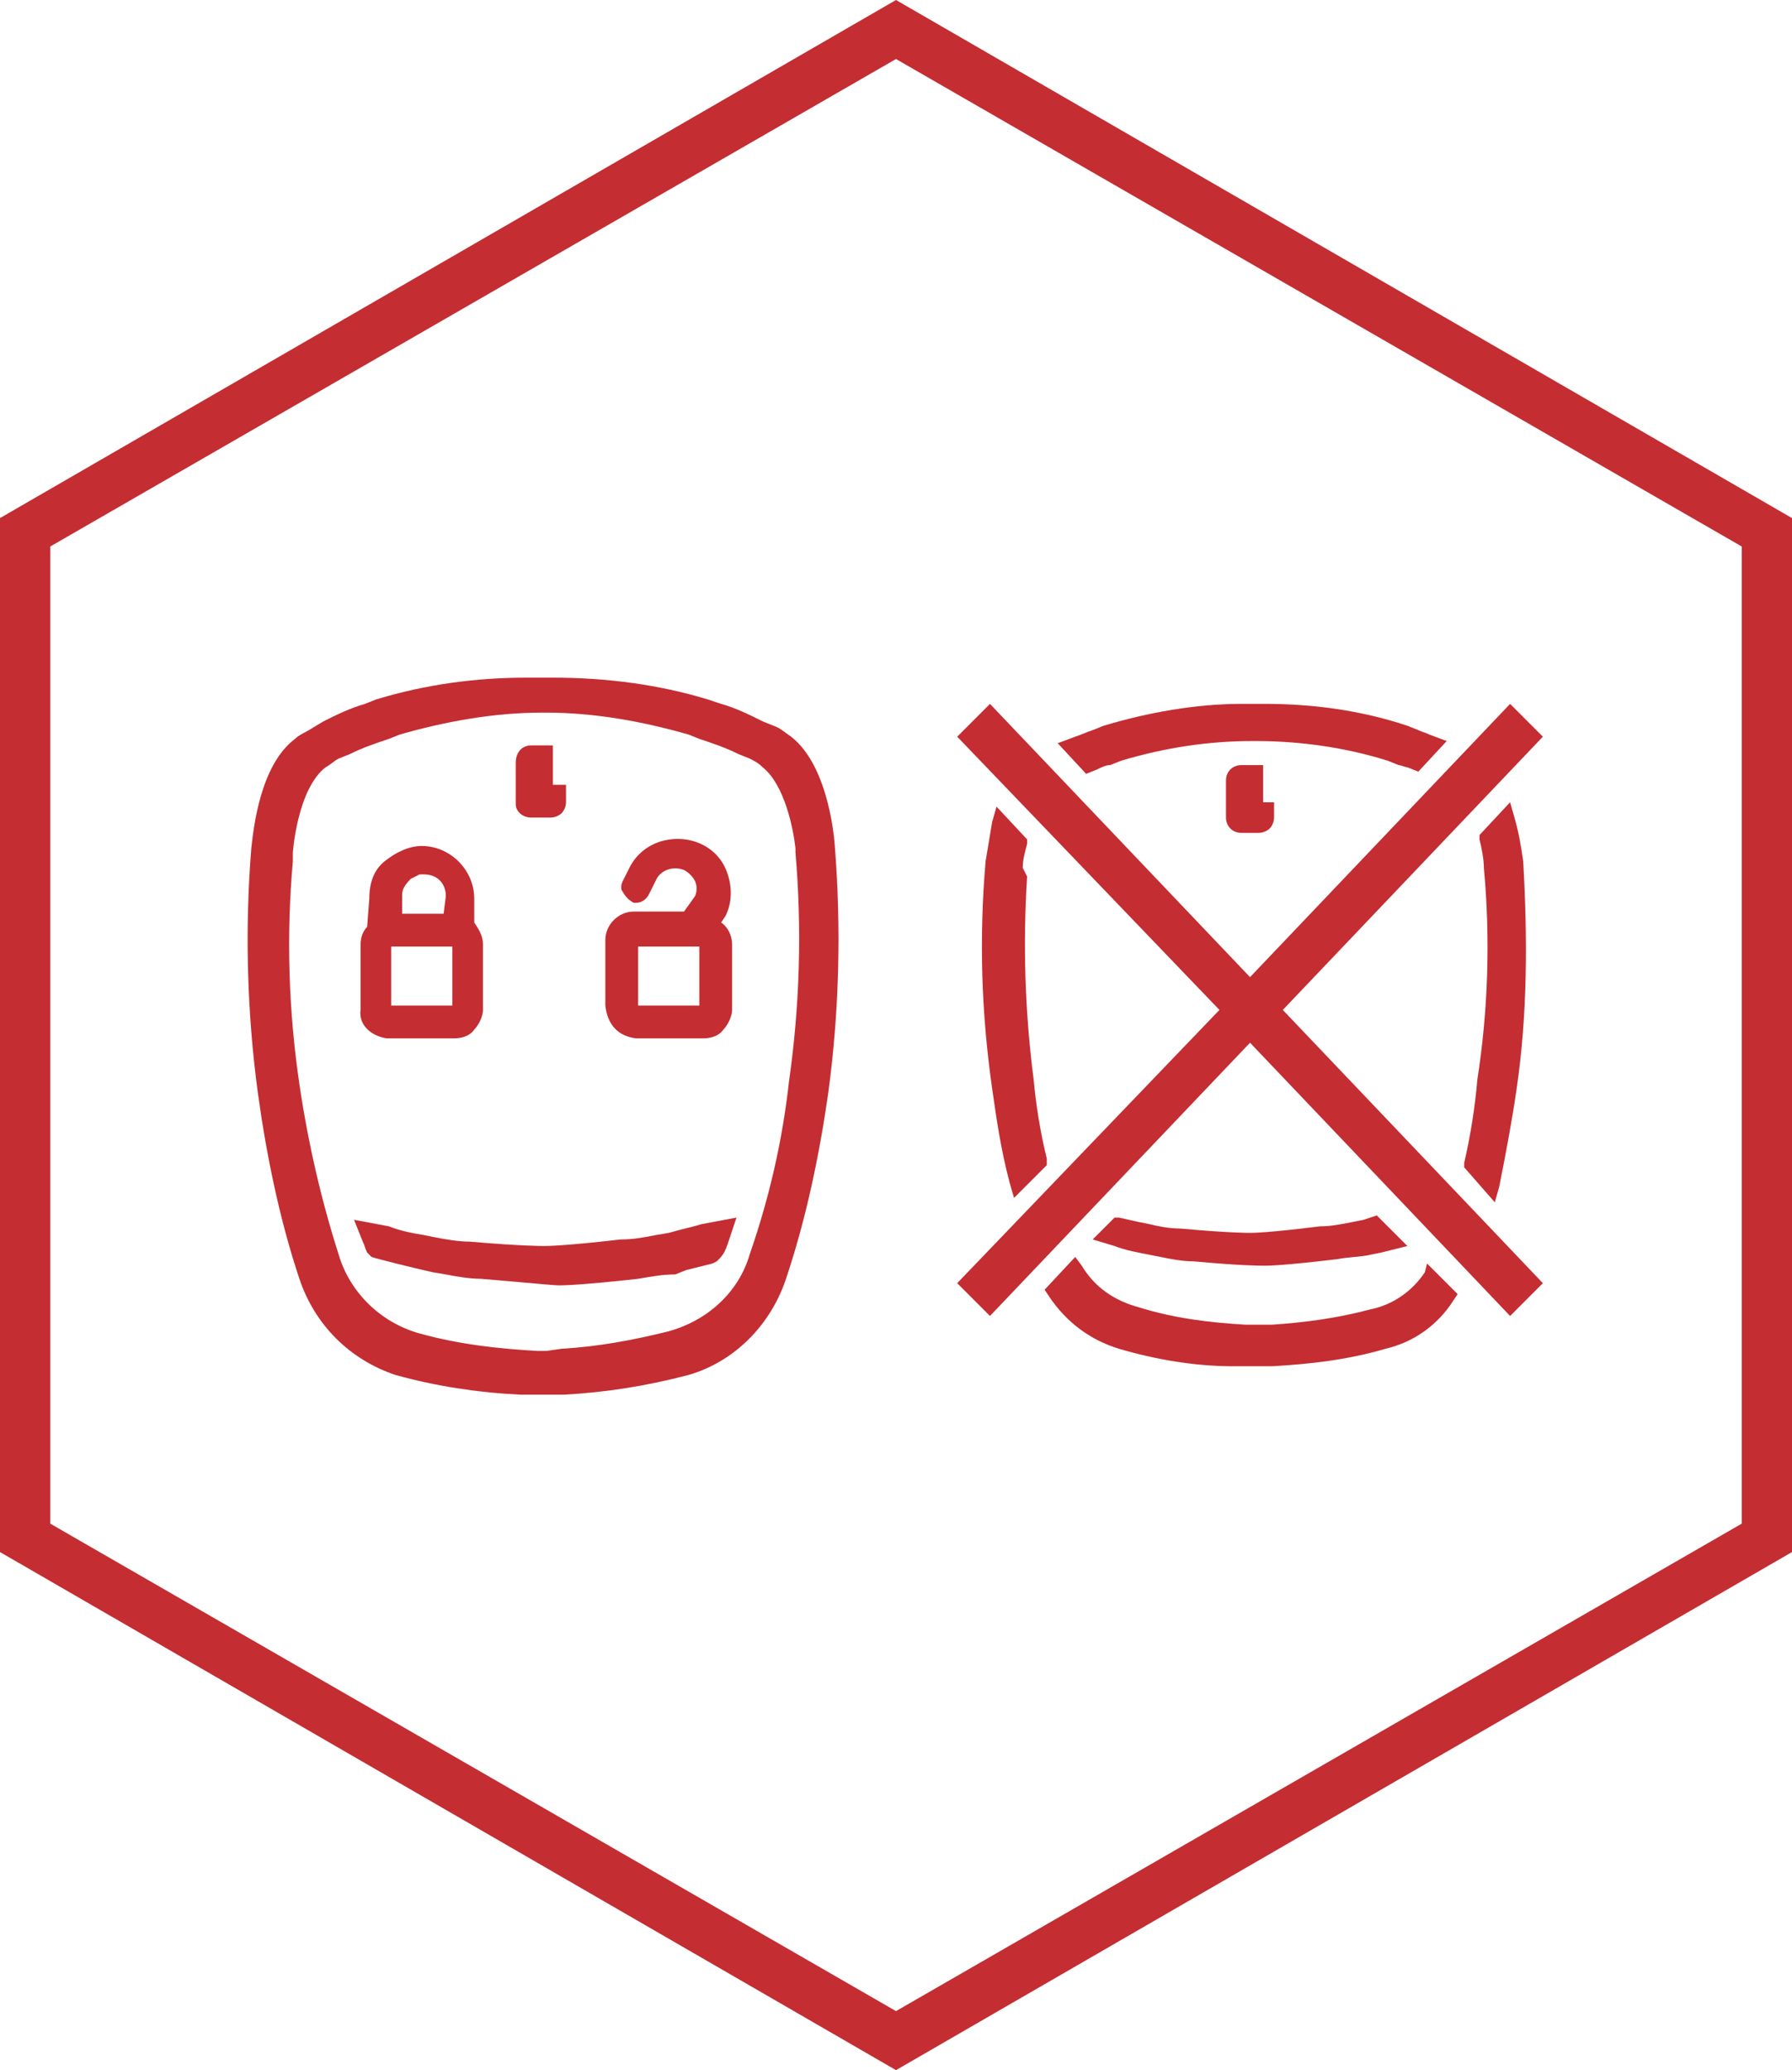 <?xml version="1.0" encoding="utf-8"?>
<!-- Generator: Adobe Illustrator 27.3.1, SVG Export Plug-In . SVG Version: 6.00 Build 0)  -->
<svg version="1.1" id="Layer_1" xmlns="http://www.w3.org/2000/svg" xmlns:xlink="http://www.w3.org/1999/xlink" x="0px" y="0px"
	 viewBox="0 0 82 94.7" style="enable-background:new 0 0 82 94.7;" xml:space="preserve">
<style type="text/css">
	.st0{fill:#C42D32;}
</style>
<g id="Camada_2">
	<g id="Camada_1-2">
		<g id="Grupo_1370">
			<path id="Caminho_1515" class="st0" d="M41,0L0,23.7V71l41,23.7L82,71V23.7L41,0z M79.7,69.7L41,92L2.3,69.7V25L41,2.7L79.7,25
				V69.7z"/>
			<path class="st0" d="M24.3,37.4h0.9c0.2,0,0.4-0.1,0.5-0.2c0.1-0.1,0.2-0.3,0.2-0.5v-0.8h-0.6v-1.8h-1c-0.4,0-0.7,0.3-0.7,0.8
				v1.9C23.6,37.1,23.9,37.4,24.3,37.4z"/>
			<path class="st0" d="M31.4,58.1c0.4-0.1,0.8-0.2,1.2-0.3l0.2-0.1l0.1-0.1c0.2-0.2,0.3-0.4,0.4-0.7l0.4-1.2L32.1,56
				c-0.3,0.1-0.8,0.2-1.5,0.4L30,56.5c-0.5,0.1-1,0.2-1.6,0.2C25.8,57,25,57,24.9,57s-1.1,0-3.4-0.2c-0.5,0-1.1-0.1-1.6-0.2
				l-0.5-0.1c-0.6-0.1-1.1-0.2-1.6-0.4l-1.6-0.3l0.4,1c0.1,0.2,0.1,0.3,0.2,0.5l0.2,0.2H17c0.3,0.1,1.9,0.5,2.8,0.7l0.6,0.1
				c0.5,0.1,1.1,0.2,1.6,0.2c2.4,0.2,3.3,0.3,3.6,0.3l0,0c0.1,0,0.9,0,3.6-0.3c0.6-0.1,1.1-0.2,1.7-0.2L31.4,58.1z"/>
			<path class="st0" d="M36.2,33.7c-0.3-0.2-0.5-0.4-0.8-0.5L34.9,33c-0.6-0.3-1.2-0.6-1.9-0.8L32.4,32c-2.3-0.7-4.7-1-7.1-1h-1.2
				c-2.3,0-4.6,0.3-6.9,1l-0.5,0.2c-0.7,0.2-1.3,0.5-1.9,0.8l-0.5,0.3c-0.3,0.2-0.6,0.3-0.8,0.5c-1.6,1.2-1.9,4.1-2,5
				c-0.3,3.7-0.2,7.5,0.3,11.2c0.4,2.9,1,5.8,1.9,8.5c0.7,2.1,2.3,3.7,4.4,4.4c1.8,0.5,3.7,0.8,5.7,0.9h2c1.9-0.1,3.8-0.4,5.7-0.9
				c2.1-0.6,3.8-2.3,4.5-4.5c0.9-2.7,1.5-5.6,1.9-8.4c0.5-3.7,0.6-7.5,0.3-11.3C38.2,38.7,38,35.1,36.2,33.7z M25,61.8h-0.4
				c-1.8-0.1-3.6-0.3-5.4-0.8c-1.8-0.5-3.2-1.9-3.7-3.6c-0.8-2.5-1.4-5.1-1.8-7.8c-0.5-3.4-0.6-6.8-0.3-10.2v-0.4
				c0,0,0.2-2.9,1.5-3.9c0.2-0.1,0.4-0.3,0.6-0.4l0.5-0.2c0.6-0.3,1.2-0.5,1.8-0.7l0.5-0.2c2.1-0.6,4.3-1,6.5-1H25
				c2.2,0,4.4,0.4,6.5,1l0.5,0.2c0.6,0.2,1.2,0.4,1.8,0.7l0.5,0.2c0.2,0.1,0.4,0.2,0.6,0.4c1,0.8,1.4,2.8,1.5,3.7l0,0v0.2
				c0.3,3.5,0.2,7-0.3,10.5c-0.3,2.7-0.9,5.3-1.8,7.9c-0.5,1.7-1.9,3-3.7,3.5c-1.6,0.4-3.2,0.7-4.9,0.8L25,61.8z"/>
			<path class="st0" d="M29.1,47.5L29.1,47.5h3.1c0.3,0,0.7-0.1,0.9-0.4c0.2-0.2,0.4-0.6,0.4-0.9v-3c0-0.4-0.2-0.8-0.5-1l0.2-0.3
				c0.3-0.6,0.3-1.3,0.1-1.9c-0.4-1.3-1.8-1.9-3.1-1.5c-0.6,0.2-1.1,0.6-1.4,1.2l-0.3,0.6c-0.1,0.2-0.1,0.4,0,0.5
				c0.1,0.2,0.3,0.4,0.5,0.5h0.1c0.3,0,0.5-0.2,0.6-0.4l0.3-0.6c0.2-0.5,0.8-0.7,1.3-0.5c0.2,0.1,0.4,0.3,0.5,0.5
				c0.1,0.2,0.1,0.5,0,0.7l-0.5,0.7h-2.3c-0.7,0-1.3,0.6-1.3,1.3c0,0,0,0,0,0v3C27.8,46.9,28.3,47.4,29.1,47.5
				C29,47.5,29.1,47.5,29.1,47.5z M29.2,43.3H32l0,2.7h-2.8L29.2,43.3z"/>
			<path class="st0" d="M17.7,47.5h3.1c0.3,0,0.7-0.1,0.9-0.4c0.2-0.2,0.4-0.6,0.4-0.9v-3c0-0.4-0.2-0.7-0.4-1v-1.1
				c0-1.3-1.1-2.4-2.4-2.4c-0.6,0-1.2,0.3-1.7,0.7c-0.5,0.4-0.7,1-0.7,1.7l-0.1,1.3c-0.2,0.2-0.3,0.5-0.3,0.8v3
				C16.4,46.9,17,47.4,17.7,47.5z M20.3,41.8h-1.9v-0.8c0-0.2,0-0.4,0.4-0.8l0.4-0.2h0.2c0.6,0,1,0.4,1,1L20.3,41.8z M17.9,46v-2.7
				h2.8V46H17.9z"/>
			<path class="st0" d="M58.3,36.7h-0.5v-1.7h-1c-0.4,0-0.7,0.3-0.7,0.7v1.7c0,0.4,0.3,0.7,0.7,0.7h0.8c0.2,0,0.4-0.1,0.5-0.2
				c0.1-0.1,0.2-0.3,0.2-0.5l0,0L58.3,36.7z"/>
			<path class="st0" d="M52.6,57.4l0.5,0.1c0.5,0.1,1,0.2,1.5,0.2c2.2,0.2,3,0.2,3.3,0.2l0,0c0.1,0,0.8,0,3.3-0.3
				c0.5-0.1,1.1-0.1,1.5-0.2l0.5-0.1l0.4-0.1l0.8-0.2l-1.4-1.4l-0.3,0.1l-0.3,0.1l-0.5,0.1c-0.5,0.1-1,0.2-1.5,0.2
				c-2.4,0.3-3.1,0.3-3.2,0.3s-1,0-3.2-0.2c-0.5,0-1-0.1-1.4-0.2l-0.5-0.1l-0.9-0.2l-0.2,0L50,56.7l1,0.3
				C51.5,57.2,52.1,57.3,52.6,57.4z"/>
			<path class="st0" d="M67,53.2v0.2l1.4,1.6l0.2-0.7c0.3-1.5,0.6-3.1,0.8-4.5c0.5-3.4,0.5-6.9,0.3-10.4c-0.1-0.7-0.2-1.3-0.4-2
				l-0.2-0.7l-1.4,1.5v0.2c0.1,0.4,0.2,0.9,0.2,1.3l0,0c0.3,3.2,0.2,6.5-0.3,9.7C67.5,50.6,67.3,51.9,67,53.2z"/>
			<path class="st0" d="M50.2,35.2c0.2-0.1,0.4-0.2,0.6-0.2l0.5-0.2c2-0.6,4-0.9,6-0.9h0.2c2,0,4.1,0.3,6,0.9l0.5,0.2
				c0.1,0,0.3,0.1,0.4,0.1l0.5,0.2l1.3-1.4l-0.8-0.3c-0.2-0.1-0.3-0.1-0.5-0.2l-0.5-0.2c-2.1-0.7-4.3-1-6.5-1h-1.1
				c-2.1,0-4.3,0.4-6.3,1l-0.5,0.2c-0.3,0.1-0.5,0.2-0.8,0.3L48.4,34l1.3,1.4L50.2,35.2z"/>
			<path class="st0" d="M65.2,58.2c-0.6,0.9-1.5,1.5-2.5,1.7c-1.5,0.4-3,0.6-4.5,0.7h-0.7H57c-1.7-0.1-3.3-0.3-4.9-0.8
				c-1.1-0.3-2-0.9-2.6-1.9l-0.3-0.4L47.8,59l0.2,0.3c0.8,1.2,1.9,2,3.2,2.4c1.7,0.5,3.5,0.8,5.2,0.8h1.8c1.8-0.1,3.5-0.3,5.2-0.8
				c1.3-0.3,2.4-1.1,3.1-2.2l0.2-0.3l-1.4-1.4L65.2,58.2z"/>
			<path class="st0" d="M46.8,39.7c0-0.4,0.1-0.7,0.2-1.1v-0.2l-1.4-1.5l-0.2,0.7c-0.1,0.6-0.2,1.2-0.3,1.8
				c-0.3,3.5-0.2,6.9,0.3,10.4c0.2,1.4,0.4,2.8,0.8,4.3l0.2,0.7l1.5-1.5V53c-0.3-1.2-0.5-2.5-0.6-3.6l0,0c-0.4-3.1-0.5-6.2-0.3-9.3
				L46.8,39.7z"/>
			<polygon class="st0" points="45.3,60.2 57.2,47.7 69.1,60.2 70.6,58.7 58.7,46.2 70.6,33.7 69.1,32.2 57.2,44.7 45.3,32.2 
				43.8,33.7 55.8,46.2 43.8,58.7 			"/>
		</g>
	</g>
</g>
</svg>
